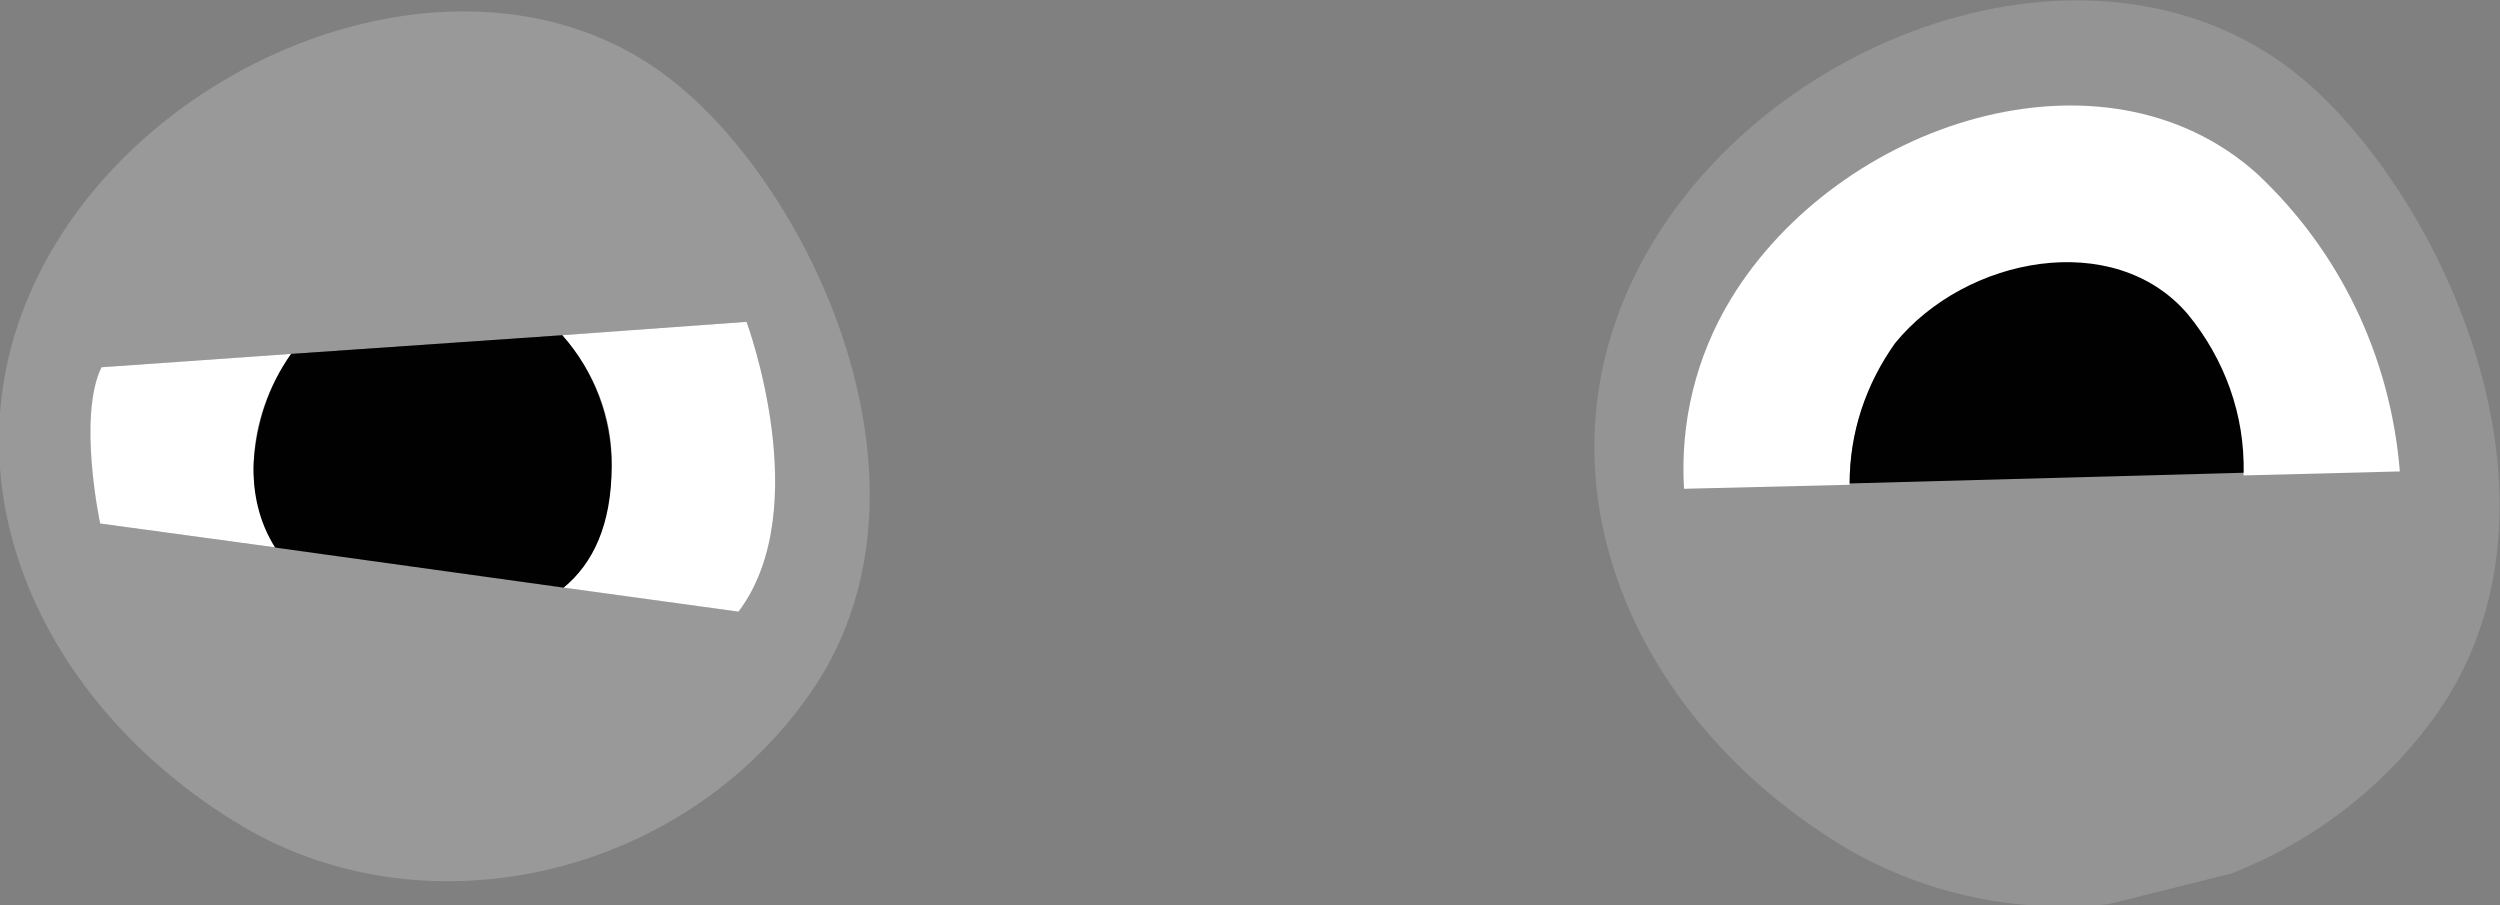 <?xml version="1.0" encoding="utf-8"?>
<!-- Generator: Adobe Illustrator 19.2.1, SVG Export Plug-In . SVG Version: 6.00 Build 0)  -->
<svg version="1.1" id="Layer_1" xmlns="http://www.w3.org/2000/svg" xmlns:xlink="http://www.w3.org/1999/xlink" x="0px" y="0px"
	 viewBox="0 0 187.2 67.8" style="enable-background:new 0 0 187.2 67.8;" xml:space="preserve">
<rect x="0" y="0" width="187.2" height="67.8" fill="#808080" stroke="none"/>
<path class="st0" style="enable-background:new; opacity:0.2;" fill="#FFFFFF" d="M51.5,7C37.7-5.4,13.9,2.3,4.2,18.2s-2,34.2,14,43.7c13.6,8,32.2,3.9,41.9-9.2C71.3,37.9,61.7,16,51.5,7z
	 M55.3,45.8L42.2,44l-21.6-3L7.5,39.2c0,0-1.6-8,0.1-11.7l14.2-1l20.3-1.4l13.8-1C55.9,24.1,61.1,38.1,55.3,45.8z"/>
<path class="st1" fill="#FFFFFF" d="M19,34.6c0.1-2.9,1.1-5.7,2.8-8.1l-14.2,1c-1.8,3.7-0.1,11.7-0.1,11.7L20.7,41C19.5,39.1,18.9,36.9,19,34.6z"/>
<path class="st1" fill="#FFFFFF" d="M45.8,34.9c-0.1,4.4-1.4,7.3-3.6,9.1l13.1,1.8c5.8-7.7,0.6-21.7,0.6-21.7l-13.8,1
	C44.5,27.8,45.9,31.3,45.8,34.9z"/>
<path class="st2" fill="#010101" d="M45.8,34.9c0-3.6-1.3-7.1-3.7-9.8l-20.3,1.4c-1.7,2.4-2.6,5.2-2.8,8.1c-0.1,2.3,0.4,4.5,1.6,6.4l21.6,3
	C44.4,42.2,45.8,39.3,45.8,34.9z"/>
<g class="st3" style="opacity:0.8;">
	<path class="st0" style="enable-background:new; opacity:0.2;" fill="#FFFFFF" d="M167.1,65.4c5.9-2.3,11.1-6.2,14.9-11.3c11.6-15.5,1.5-38.3-9-47.7c-14.5-12.9-39.2-4.8-49.2,11.7
		s-2.1,35.6,14.6,45.5c5.9,3.4,12.7,4.8,19.5,4.1L167.1,65.4z"/>
</g>
<path class="st1" fill="#FFFFFF" d="M169,13c-11.5-10.3-31.3-3.9-39.4,9.4c-2.6,4.3-3.8,9.2-3.5,14.2l12.4-0.3c0-3.8,1.2-7.5,3.4-10.5
	c5.3-6.6,16.4-8.6,21.9-2.2c2.7,3.4,4.2,7.6,4.2,12l11.7-0.3C179,26.7,175.2,18.8,169,13z"/>
<path class="st2" fill="#010101" d="M163.8,23.5c-5.5-6.4-16.6-4.3-21.9,2.2c-2.2,3.1-3.4,6.7-3.4,10.5l29.5-0.8C168.1,31.1,166.6,26.9,163.8,23.5z
	"/>
</svg>
